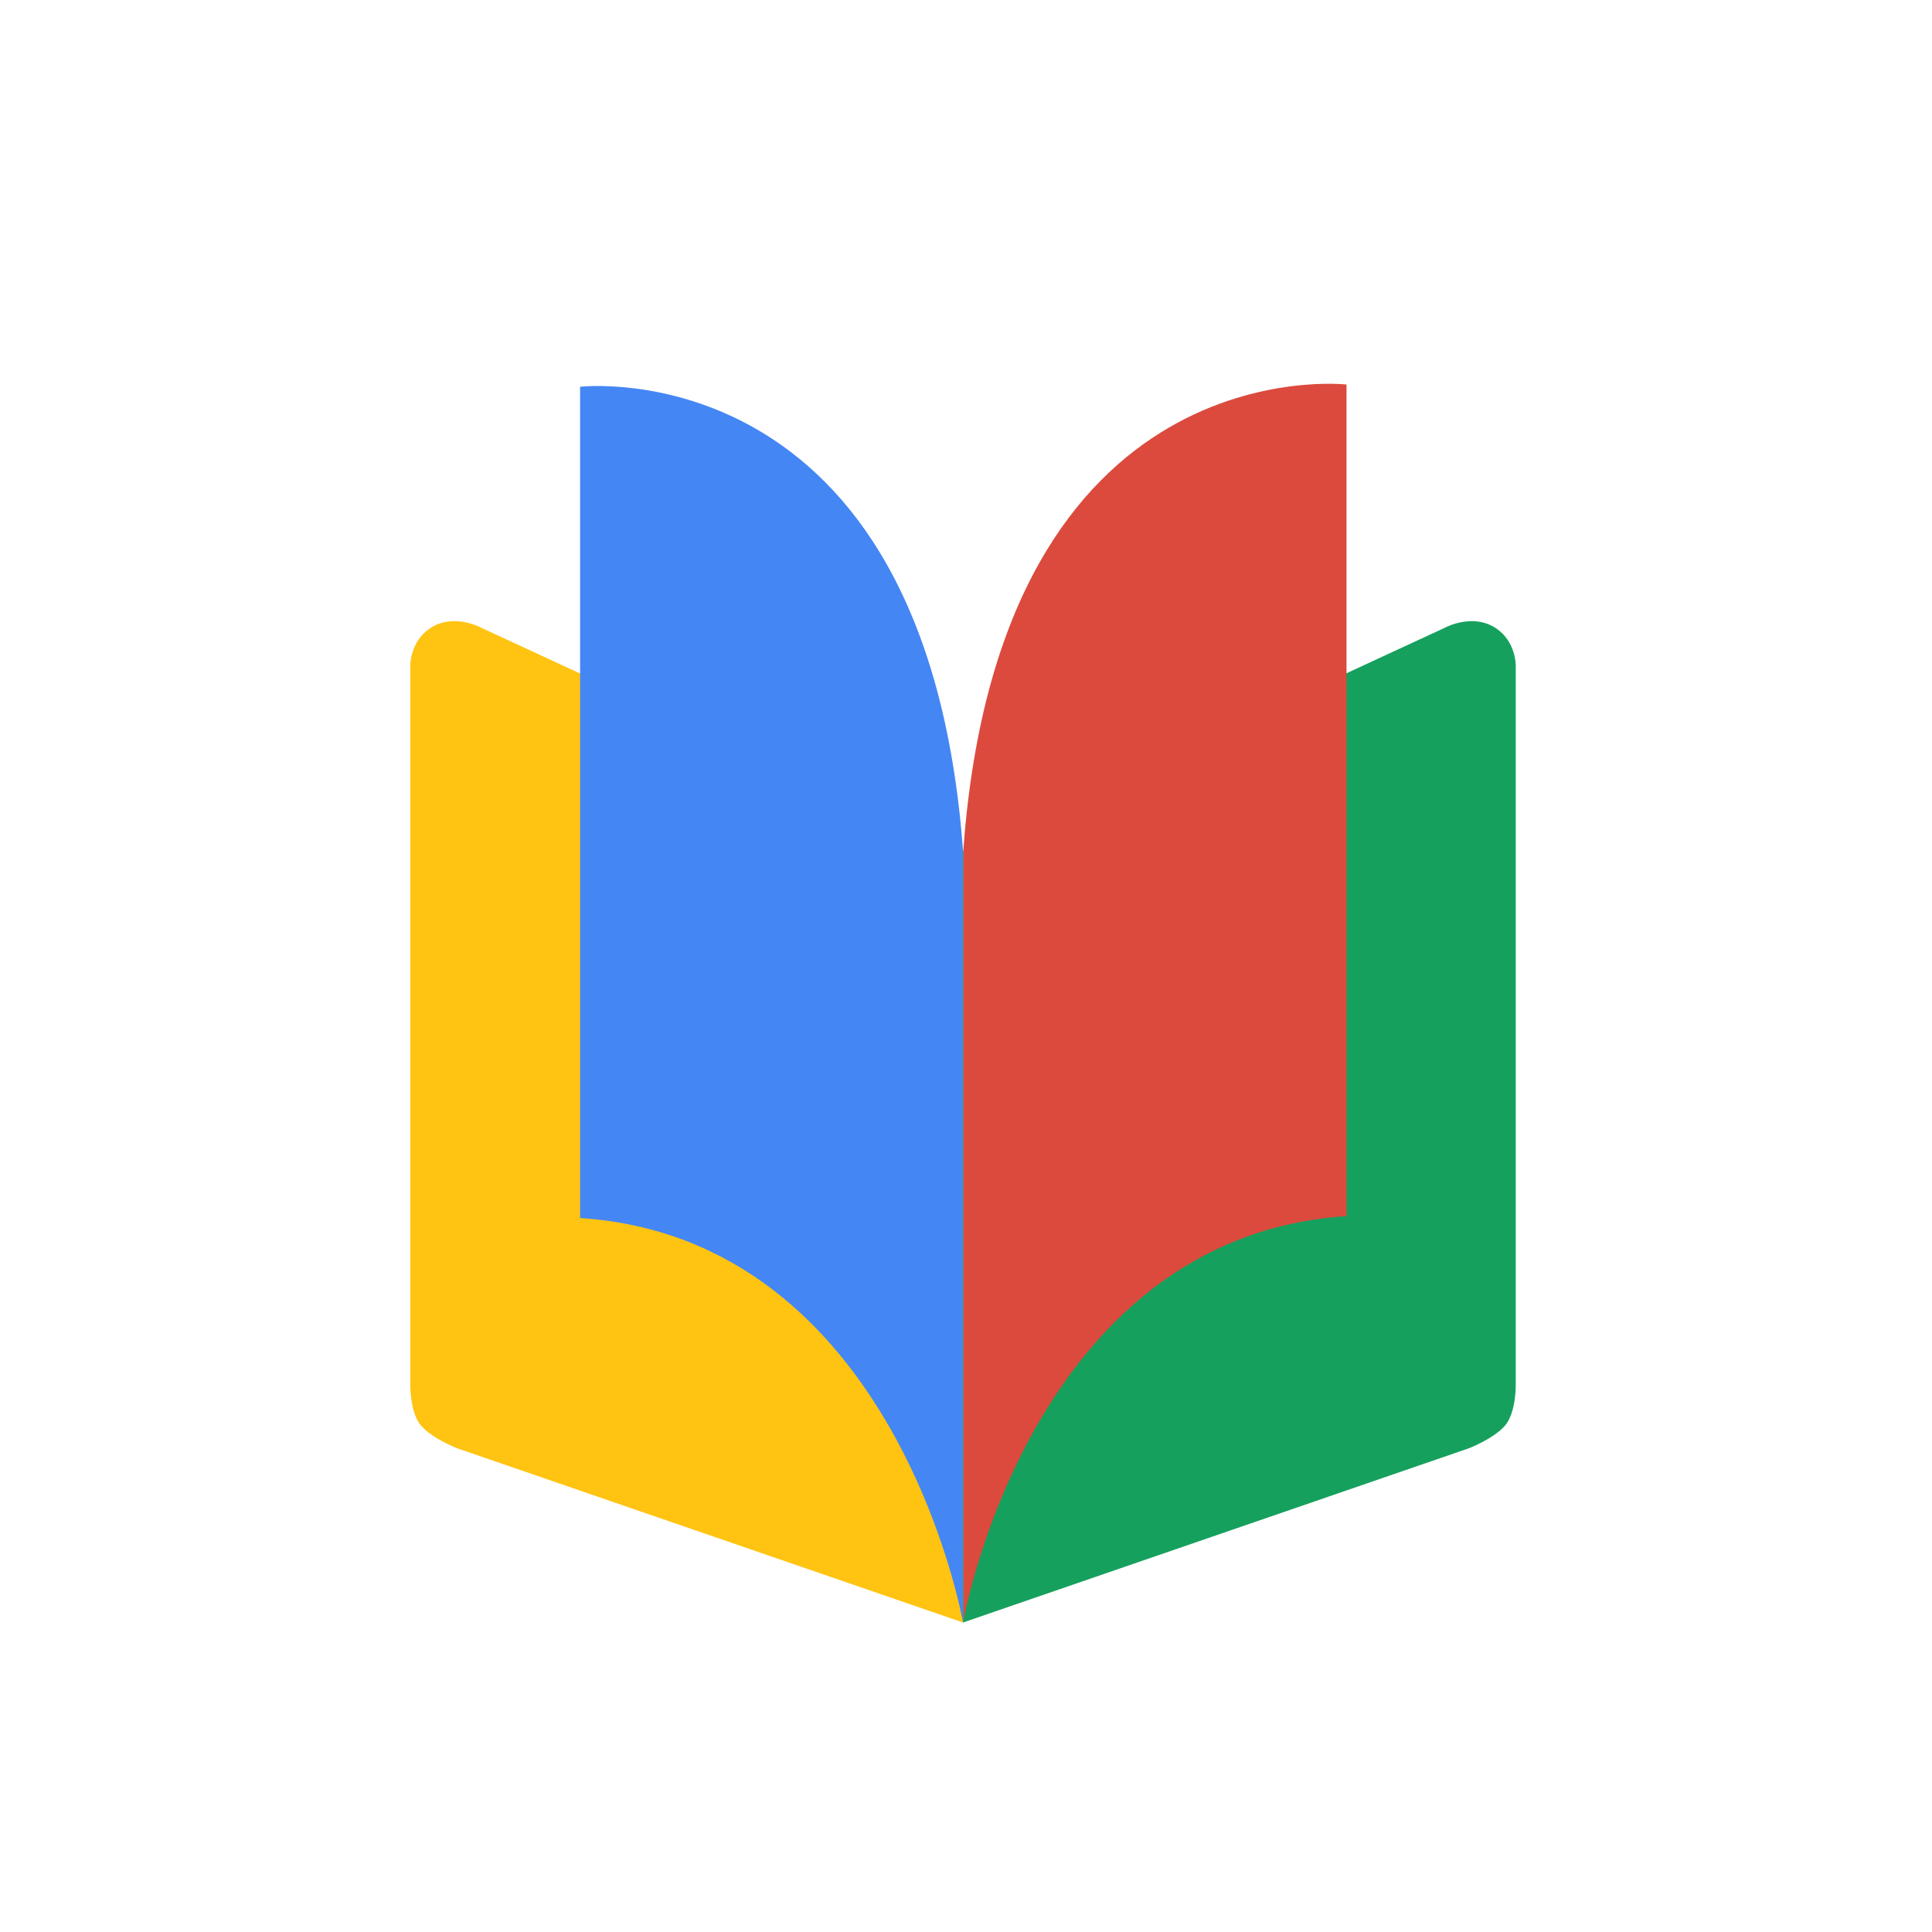 <svg xmlns="http://www.w3.org/2000/svg" width="200" height="200"><defs><clipPath id="a"><path d="M0 1008.832h2139.362V0H0v1008.832z"/></clipPath></defs><path d="M99.692 167.961l-52.363-18.034s-2.568-.994-3.735-2.337c-1.115-1.283-1.115-4.002-1.115-4.002V68.812s-.003-2.373 1.987-3.74c2.434-1.67 5.305-.108 5.305-.108l49.92 23.103v79.894z" fill="#ffc311"/><path d="M99.692 167.961s-6.945-39.721-39.64-41.871V40.038s35.791-4.13 39.64 48.029v79.894z" fill="#4486f4"/><path d="M99.692 167.961l52.364-18.034s2.567-.994 3.734-2.337c1.116-1.283 1.116-4.002 1.116-4.002V68.812s.002-2.373-1.988-3.74c-2.434-1.67-5.305-.108-5.305-.108L99.692 88.067v79.894z" fill="#16a05d"/><g clip-path="url(#a)" transform="matrix(.616 0 0 -.616 -8.939 621.816)" fill="#dc4a3d"><path d="M176.419 737.072s11.28 64.508 64.375 68v139.75s-58.125 6.708-64.375-78v-129.75z"/></g></svg>